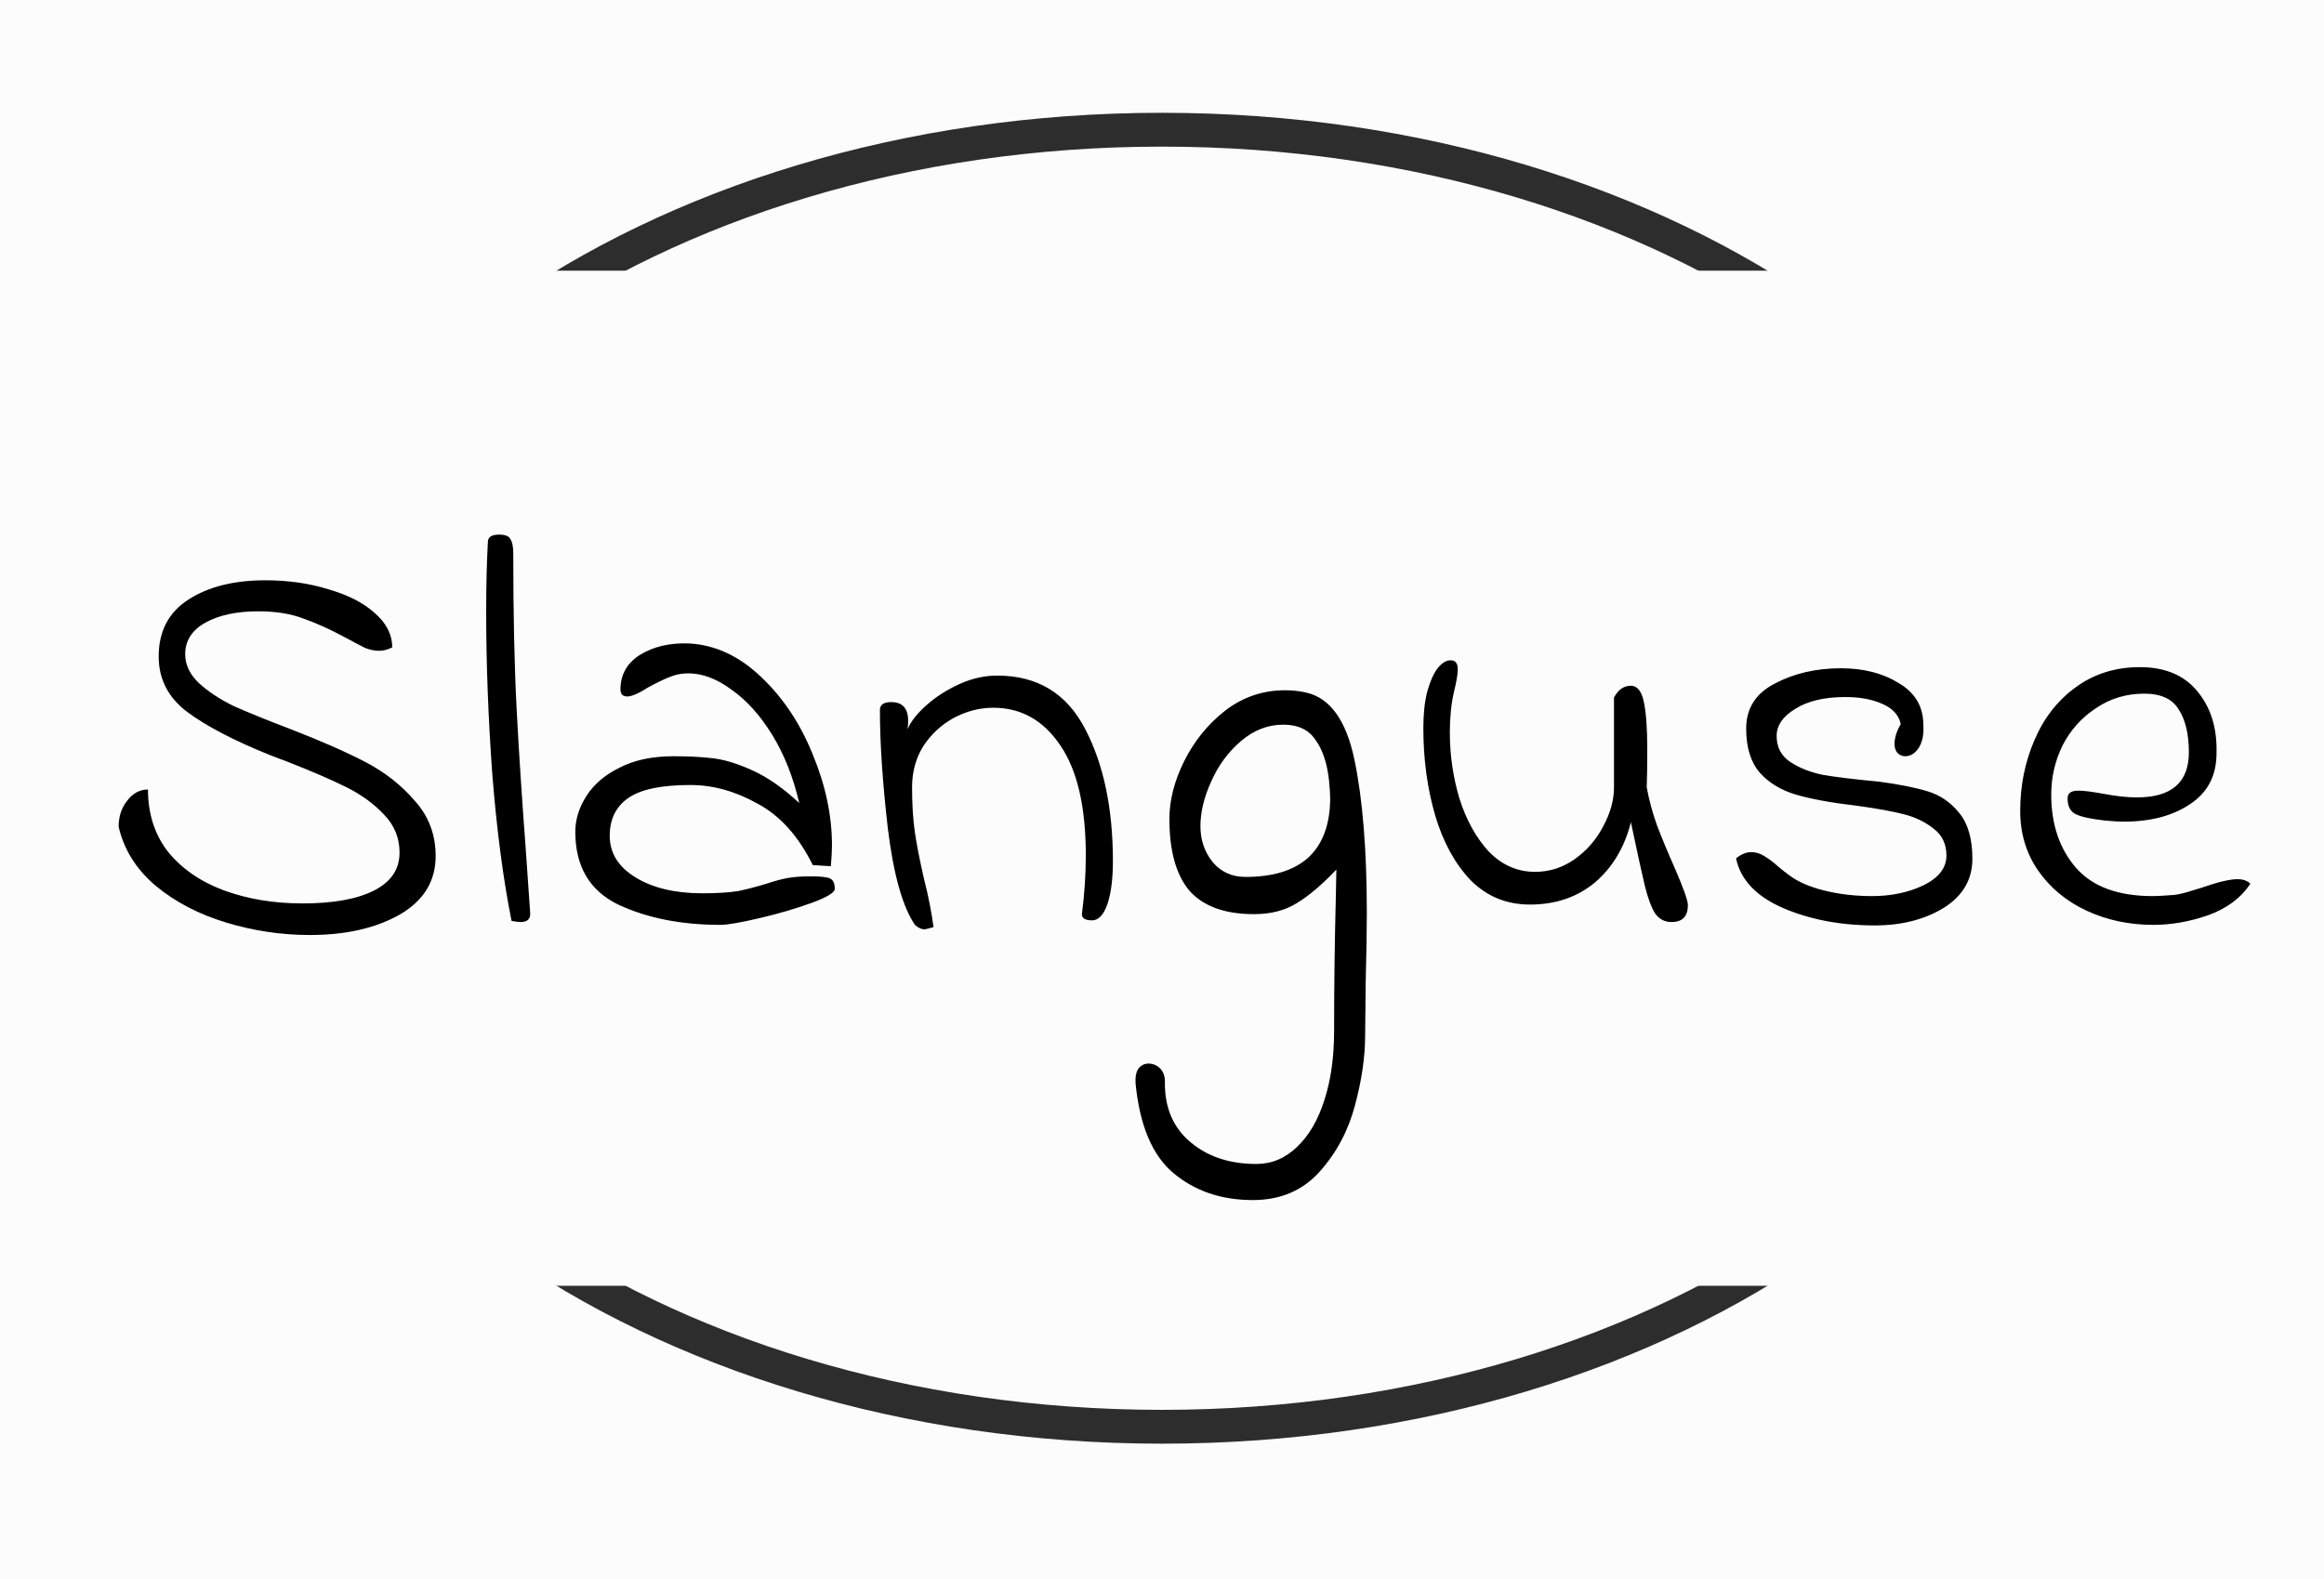 <svg width="103" height="70" viewBox="0 0 103 70" fill="none" xmlns="http://www.w3.org/2000/svg">
<rect width="103" height="70" fill="#FCFCFC"/>
<path d="M92.25 34.5C92.25 42.34 87.781 49.509 80.41 54.748C73.041 59.987 62.822 63.25 51.5 63.25C40.178 63.25 29.959 59.987 22.59 54.748C15.219 49.509 10.75 42.34 10.75 34.5C10.75 26.66 15.219 19.491 22.59 14.252C29.959 9.013 40.178 5.75 51.5 5.75C62.822 5.75 73.041 9.013 80.41 14.252C87.781 19.491 92.25 26.66 92.25 34.5Z" stroke="#2D2D2D" stroke-width="1.5"/>
<rect y="12" width="103" height="45" fill="#FCFCFC"/>
<path d="M13.408 40.05C14.775 40.05 15.833 39.858 16.583 39.475C17.333 39.092 17.708 38.533 17.708 37.8C17.708 37.15 17.483 36.592 17.033 36.125C16.583 35.642 16.025 35.233 15.358 34.9C14.692 34.567 13.783 34.175 12.633 33.725C12.533 33.692 12.292 33.6 11.908 33.45C10.342 32.817 9.133 32.183 8.283 31.55C7.45 30.917 7.033 30.1 7.033 29.1C7.033 27.983 7.475 27.142 8.358 26.575C9.242 26.008 10.375 25.725 11.758 25.725C12.775 25.725 13.708 25.858 14.558 26.125C15.425 26.375 16.108 26.725 16.608 27.175C17.125 27.625 17.383 28.133 17.383 28.7C17.183 28.8 16.992 28.85 16.808 28.85C16.608 28.85 16.4 28.808 16.183 28.725C15.983 28.625 15.683 28.467 15.283 28.25C14.633 27.9 14.025 27.625 13.458 27.425C12.892 27.208 12.225 27.1 11.458 27.1C10.492 27.1 9.708 27.267 9.108 27.6C8.508 27.933 8.208 28.4 8.208 29C8.208 29.467 8.408 29.892 8.808 30.275C9.225 30.658 9.742 31 10.358 31.3C10.992 31.583 11.833 31.925 12.883 32.325C14.217 32.842 15.317 33.325 16.183 33.775C17.05 34.225 17.783 34.8 18.383 35.5C19 36.183 19.308 37 19.308 37.95C19.308 39.067 18.775 39.933 17.708 40.55C16.642 41.15 15.317 41.45 13.733 41.45C12.483 41.45 11.25 41.267 10.033 40.9C8.817 40.533 7.775 39.992 6.908 39.275C6.042 38.542 5.492 37.667 5.258 36.65C5.258 36.2 5.383 35.817 5.633 35.5C5.883 35.167 6.192 35 6.558 35C6.558 36.083 6.858 37.008 7.458 37.775C8.075 38.525 8.9 39.092 9.933 39.475C10.983 39.858 12.142 40.05 13.408 40.05ZM22.673 40.825C22.307 39.008 22.023 36.858 21.823 34.375C21.64 31.875 21.548 29.458 21.548 27.125C21.548 25.958 21.573 24.925 21.623 24.025C21.623 23.808 21.79 23.7 22.123 23.7C22.39 23.7 22.557 23.767 22.623 23.9C22.707 24.033 22.748 24.242 22.748 24.525C22.748 27.225 22.798 29.533 22.898 31.45C22.998 33.35 23.132 35.4 23.298 37.6C23.398 39.017 23.465 39.975 23.498 40.475C23.515 40.742 23.373 40.875 23.073 40.875C22.973 40.875 22.84 40.858 22.673 40.825ZM31.923 41C30.189 41 28.681 40.7 27.398 40.1C26.131 39.483 25.498 38.408 25.498 36.875C25.498 36.325 25.664 35.792 25.998 35.275C26.331 34.758 26.823 34.342 27.473 34.025C28.123 33.692 28.914 33.525 29.848 33.525C30.564 33.525 31.173 33.558 31.673 33.625C32.173 33.692 32.748 33.875 33.398 34.175C34.048 34.475 34.723 34.95 35.423 35.6C35.156 34.45 34.756 33.442 34.223 32.575C33.689 31.708 33.089 31.042 32.423 30.575C31.773 30.092 31.131 29.85 30.498 29.85C30.198 29.85 29.914 29.908 29.648 30.025C29.398 30.125 29.089 30.275 28.723 30.475C28.306 30.742 27.998 30.875 27.798 30.875C27.714 30.875 27.639 30.85 27.573 30.8C27.523 30.733 27.498 30.658 27.498 30.575C27.498 29.908 27.789 29.392 28.373 29.025C28.973 28.658 29.698 28.492 30.548 28.525C31.714 28.592 32.781 29.092 33.748 30.025C34.714 30.942 35.473 32.083 36.023 33.45C36.589 34.817 36.873 36.158 36.873 37.475C36.873 37.692 36.856 38 36.823 38.4L36.023 38.35C35.389 37.067 34.573 36.158 33.573 35.625C32.589 35.075 31.598 34.8 30.598 34.8C29.314 34.8 28.398 34.992 27.848 35.375C27.298 35.758 27.023 36.317 27.023 37.05C27.023 37.817 27.406 38.433 28.173 38.9C28.939 39.367 29.923 39.6 31.123 39.6C31.789 39.6 32.323 39.567 32.723 39.5C33.123 39.417 33.539 39.308 33.973 39.175C34.323 39.058 34.631 38.975 34.898 38.925C35.164 38.875 35.506 38.85 35.923 38.85C36.389 38.85 36.681 38.883 36.798 38.95C36.931 39.017 36.998 39.167 36.998 39.4C36.998 39.567 36.656 39.775 35.973 40.025C35.289 40.275 34.523 40.5 33.673 40.7C32.823 40.9 32.239 41 31.923 41ZM41.373 41.1C41.14 41.167 41.007 41.2 40.974 41.2C40.84 41.2 40.699 41.133 40.548 41C39.998 40.183 39.599 38.758 39.349 36.725C39.115 34.692 38.998 32.942 38.998 31.475C38.998 31.242 39.165 31.125 39.498 31.125C39.998 31.125 40.248 31.4 40.248 31.95C40.248 32.1 40.24 32.225 40.224 32.325C40.373 31.975 40.657 31.617 41.074 31.25C41.49 30.883 41.974 30.575 42.523 30.325C43.074 30.075 43.632 29.95 44.199 29.95C45.982 29.95 47.282 30.742 48.099 32.325C48.915 33.892 49.324 35.842 49.324 38.175C49.324 38.975 49.24 39.617 49.074 40.1C48.907 40.567 48.682 40.8 48.398 40.8C48.099 40.8 47.949 40.708 47.949 40.525C48.065 39.642 48.123 38.775 48.123 37.925C48.123 35.775 47.748 34.15 46.998 33.05C46.248 31.933 45.257 31.375 44.023 31.375C43.423 31.375 42.84 31.525 42.273 31.825C41.724 32.125 41.273 32.542 40.923 33.075C40.59 33.608 40.423 34.217 40.423 34.9C40.423 35.667 40.465 36.333 40.548 36.9C40.632 37.467 40.765 38.15 40.949 38.95C41.148 39.733 41.29 40.45 41.373 41.1ZM55.528 53.2C54.128 53.2 52.953 52.8 52.003 52C51.069 51.217 50.511 49.892 50.328 48.025C50.311 47.742 50.353 47.525 50.453 47.375C50.569 47.225 50.719 47.15 50.903 47.15C51.103 47.15 51.278 47.225 51.428 47.375C51.578 47.542 51.644 47.758 51.628 48.025C51.628 49.125 52.003 49.992 52.753 50.625C53.519 51.275 54.494 51.6 55.678 51.6C56.361 51.6 56.961 51.35 57.478 50.85C58.011 50.35 58.419 49.65 58.703 48.75C58.986 47.867 59.128 46.85 59.128 45.7C59.128 43.683 59.153 41.725 59.203 39.825L59.228 38.55C58.578 39.233 57.986 39.733 57.453 40.05C56.936 40.367 56.311 40.525 55.578 40.525C54.294 40.525 53.344 40.183 52.728 39.5C52.128 38.8 51.828 37.733 51.828 36.3C51.828 35.483 52.044 34.633 52.478 33.75C52.928 32.85 53.536 32.1 54.303 31.5C55.086 30.9 55.969 30.6 56.953 30.6C57.286 30.6 57.594 30.633 57.878 30.7C58.944 30.933 59.661 31.925 60.028 33.675C60.394 35.425 60.578 37.692 60.578 40.475C60.578 41.242 60.561 42.258 60.528 43.525L60.503 45.9C60.503 46.85 60.353 47.883 60.053 49C59.753 50.133 59.228 51.117 58.478 51.95C57.728 52.783 56.744 53.2 55.528 53.2ZM55.203 38.875C56.436 38.875 57.369 38.583 58.003 38C58.636 37.4 58.953 36.525 58.953 35.375C58.953 35.225 58.936 34.967 58.903 34.6C58.819 33.833 58.619 33.233 58.303 32.8C58.003 32.35 57.528 32.125 56.878 32.125C56.194 32.125 55.569 32.367 55.003 32.85C54.436 33.333 53.994 33.933 53.678 34.65C53.361 35.35 53.203 36.008 53.203 36.625C53.203 37.242 53.386 37.775 53.753 38.225C54.119 38.658 54.603 38.875 55.203 38.875ZM74.082 40.875C73.782 40.875 73.541 40.75 73.358 40.5C73.191 40.233 73.041 39.833 72.907 39.3C72.774 38.75 72.566 37.8 72.282 36.45C71.999 37.567 71.466 38.458 70.683 39.125C69.899 39.775 68.941 40.1 67.808 40.1C66.774 40.1 65.899 39.742 65.183 39.025C64.483 38.292 63.958 37.333 63.608 36.15C63.258 34.95 63.083 33.658 63.083 32.275C63.083 31.642 63.141 31.1 63.258 30.65C63.391 30.183 63.549 29.833 63.733 29.6C63.932 29.367 64.124 29.258 64.308 29.275C64.507 29.275 64.608 29.408 64.608 29.675C64.608 29.892 64.549 30.233 64.433 30.7C64.316 31.217 64.257 31.808 64.257 32.475C64.257 33.475 64.399 34.45 64.683 35.4C64.983 36.35 65.416 37.133 65.983 37.75C66.566 38.35 67.249 38.65 68.032 38.65C68.683 38.65 69.274 38.458 69.808 38.075C70.341 37.692 70.757 37.208 71.058 36.625C71.374 36.042 71.532 35.467 71.532 34.9V30.925C71.716 30.575 71.966 30.4 72.282 30.4C72.566 30.4 72.757 30.642 72.858 31.125C72.957 31.608 73.007 32.292 73.007 33.175C73.007 33.925 72.999 34.5 72.983 34.9C73.082 35.45 73.233 36.008 73.433 36.575C73.649 37.142 73.916 37.783 74.233 38.5C74.616 39.383 74.808 39.925 74.808 40.125C74.808 40.625 74.566 40.875 74.082 40.875ZM76.941 38.05C77.174 37.867 77.399 37.775 77.616 37.775C77.816 37.775 78.008 37.833 78.191 37.95C78.391 38.067 78.591 38.217 78.791 38.4C78.991 38.567 79.149 38.692 79.266 38.775C79.649 39.075 80.174 39.308 80.841 39.475C81.508 39.642 82.216 39.725 82.966 39.725C83.816 39.725 84.574 39.567 85.241 39.25C85.924 38.917 86.266 38.475 86.266 37.925C86.266 37.425 86.083 37.033 85.716 36.75C85.349 36.45 84.908 36.233 84.391 36.1C83.874 35.967 83.191 35.842 82.341 35.725C81.191 35.592 80.274 35.425 79.591 35.225C78.924 35.025 78.391 34.7 77.991 34.25C77.591 33.783 77.391 33.133 77.391 32.3C77.391 31.4 77.816 30.733 78.666 30.3C79.516 29.85 80.491 29.625 81.591 29.625C82.591 29.625 83.441 29.842 84.141 30.275C84.858 30.692 85.224 31.292 85.241 32.075C85.274 32.525 85.208 32.883 85.041 33.15C84.874 33.4 84.674 33.525 84.441 33.525C84.308 33.525 84.191 33.475 84.091 33.375C84.008 33.275 83.966 33.142 83.966 32.975C83.966 32.708 84.058 32.417 84.241 32.1C84.158 31.7 83.883 31.4 83.416 31.2C82.966 31 82.424 30.9 81.791 30.9C80.858 30.9 80.116 31.075 79.566 31.425C79.016 31.758 78.741 32.158 78.741 32.625C78.741 33.125 78.941 33.508 79.341 33.775C79.741 34.042 80.224 34.233 80.791 34.35C81.374 34.45 82.199 34.55 83.266 34.65C84.149 34.767 84.866 34.908 85.416 35.075C85.983 35.242 86.458 35.567 86.841 36.05C87.224 36.517 87.416 37.192 87.416 38.075C87.416 38.992 86.991 39.717 86.141 40.25C85.291 40.767 84.274 41.025 83.091 41.025C81.574 41.025 80.216 40.767 79.016 40.25C77.833 39.733 77.141 39 76.941 38.05ZM95.436 41C94.369 41 93.386 40.792 92.486 40.375C91.586 39.958 90.869 39.367 90.336 38.6C89.802 37.833 89.536 36.95 89.536 35.95C89.536 34.833 89.744 33.792 90.161 32.825C90.577 31.842 91.186 31.058 91.986 30.475C92.802 29.875 93.752 29.575 94.836 29.575C95.969 29.575 96.827 29.942 97.411 30.675C97.994 31.392 98.269 32.3 98.236 33.4C98.236 34.383 97.844 35.133 97.061 35.65C96.294 36.167 95.311 36.425 94.111 36.425C93.927 36.425 93.652 36.408 93.286 36.375C92.686 36.308 92.261 36.217 92.011 36.1C91.761 35.983 91.636 35.75 91.636 35.4C91.636 35.283 91.669 35.2 91.736 35.15C91.802 35.083 91.936 35.05 92.136 35.05C92.352 35.05 92.736 35.1 93.286 35.2C93.819 35.3 94.294 35.35 94.711 35.35C96.244 35.35 97.011 34.683 97.011 33.35C97.011 32.55 96.861 31.917 96.561 31.45C96.277 30.983 95.769 30.75 95.036 30.75C94.236 30.75 93.519 30.967 92.886 31.4C92.252 31.817 91.761 32.367 91.411 33.05C91.077 33.733 90.911 34.458 90.911 35.225C90.911 36.542 91.277 37.625 92.011 38.475C92.744 39.308 93.877 39.725 95.411 39.725C95.594 39.725 95.902 39.708 96.336 39.675C96.519 39.658 96.744 39.608 97.011 39.525C97.277 39.442 97.469 39.383 97.586 39.35C98.302 39.1 98.827 38.975 99.161 38.975C99.411 38.975 99.602 39.042 99.736 39.175C99.319 39.808 98.694 40.275 97.861 40.575C97.044 40.858 96.236 41 95.436 41Z" fill="black"/>
</svg>

